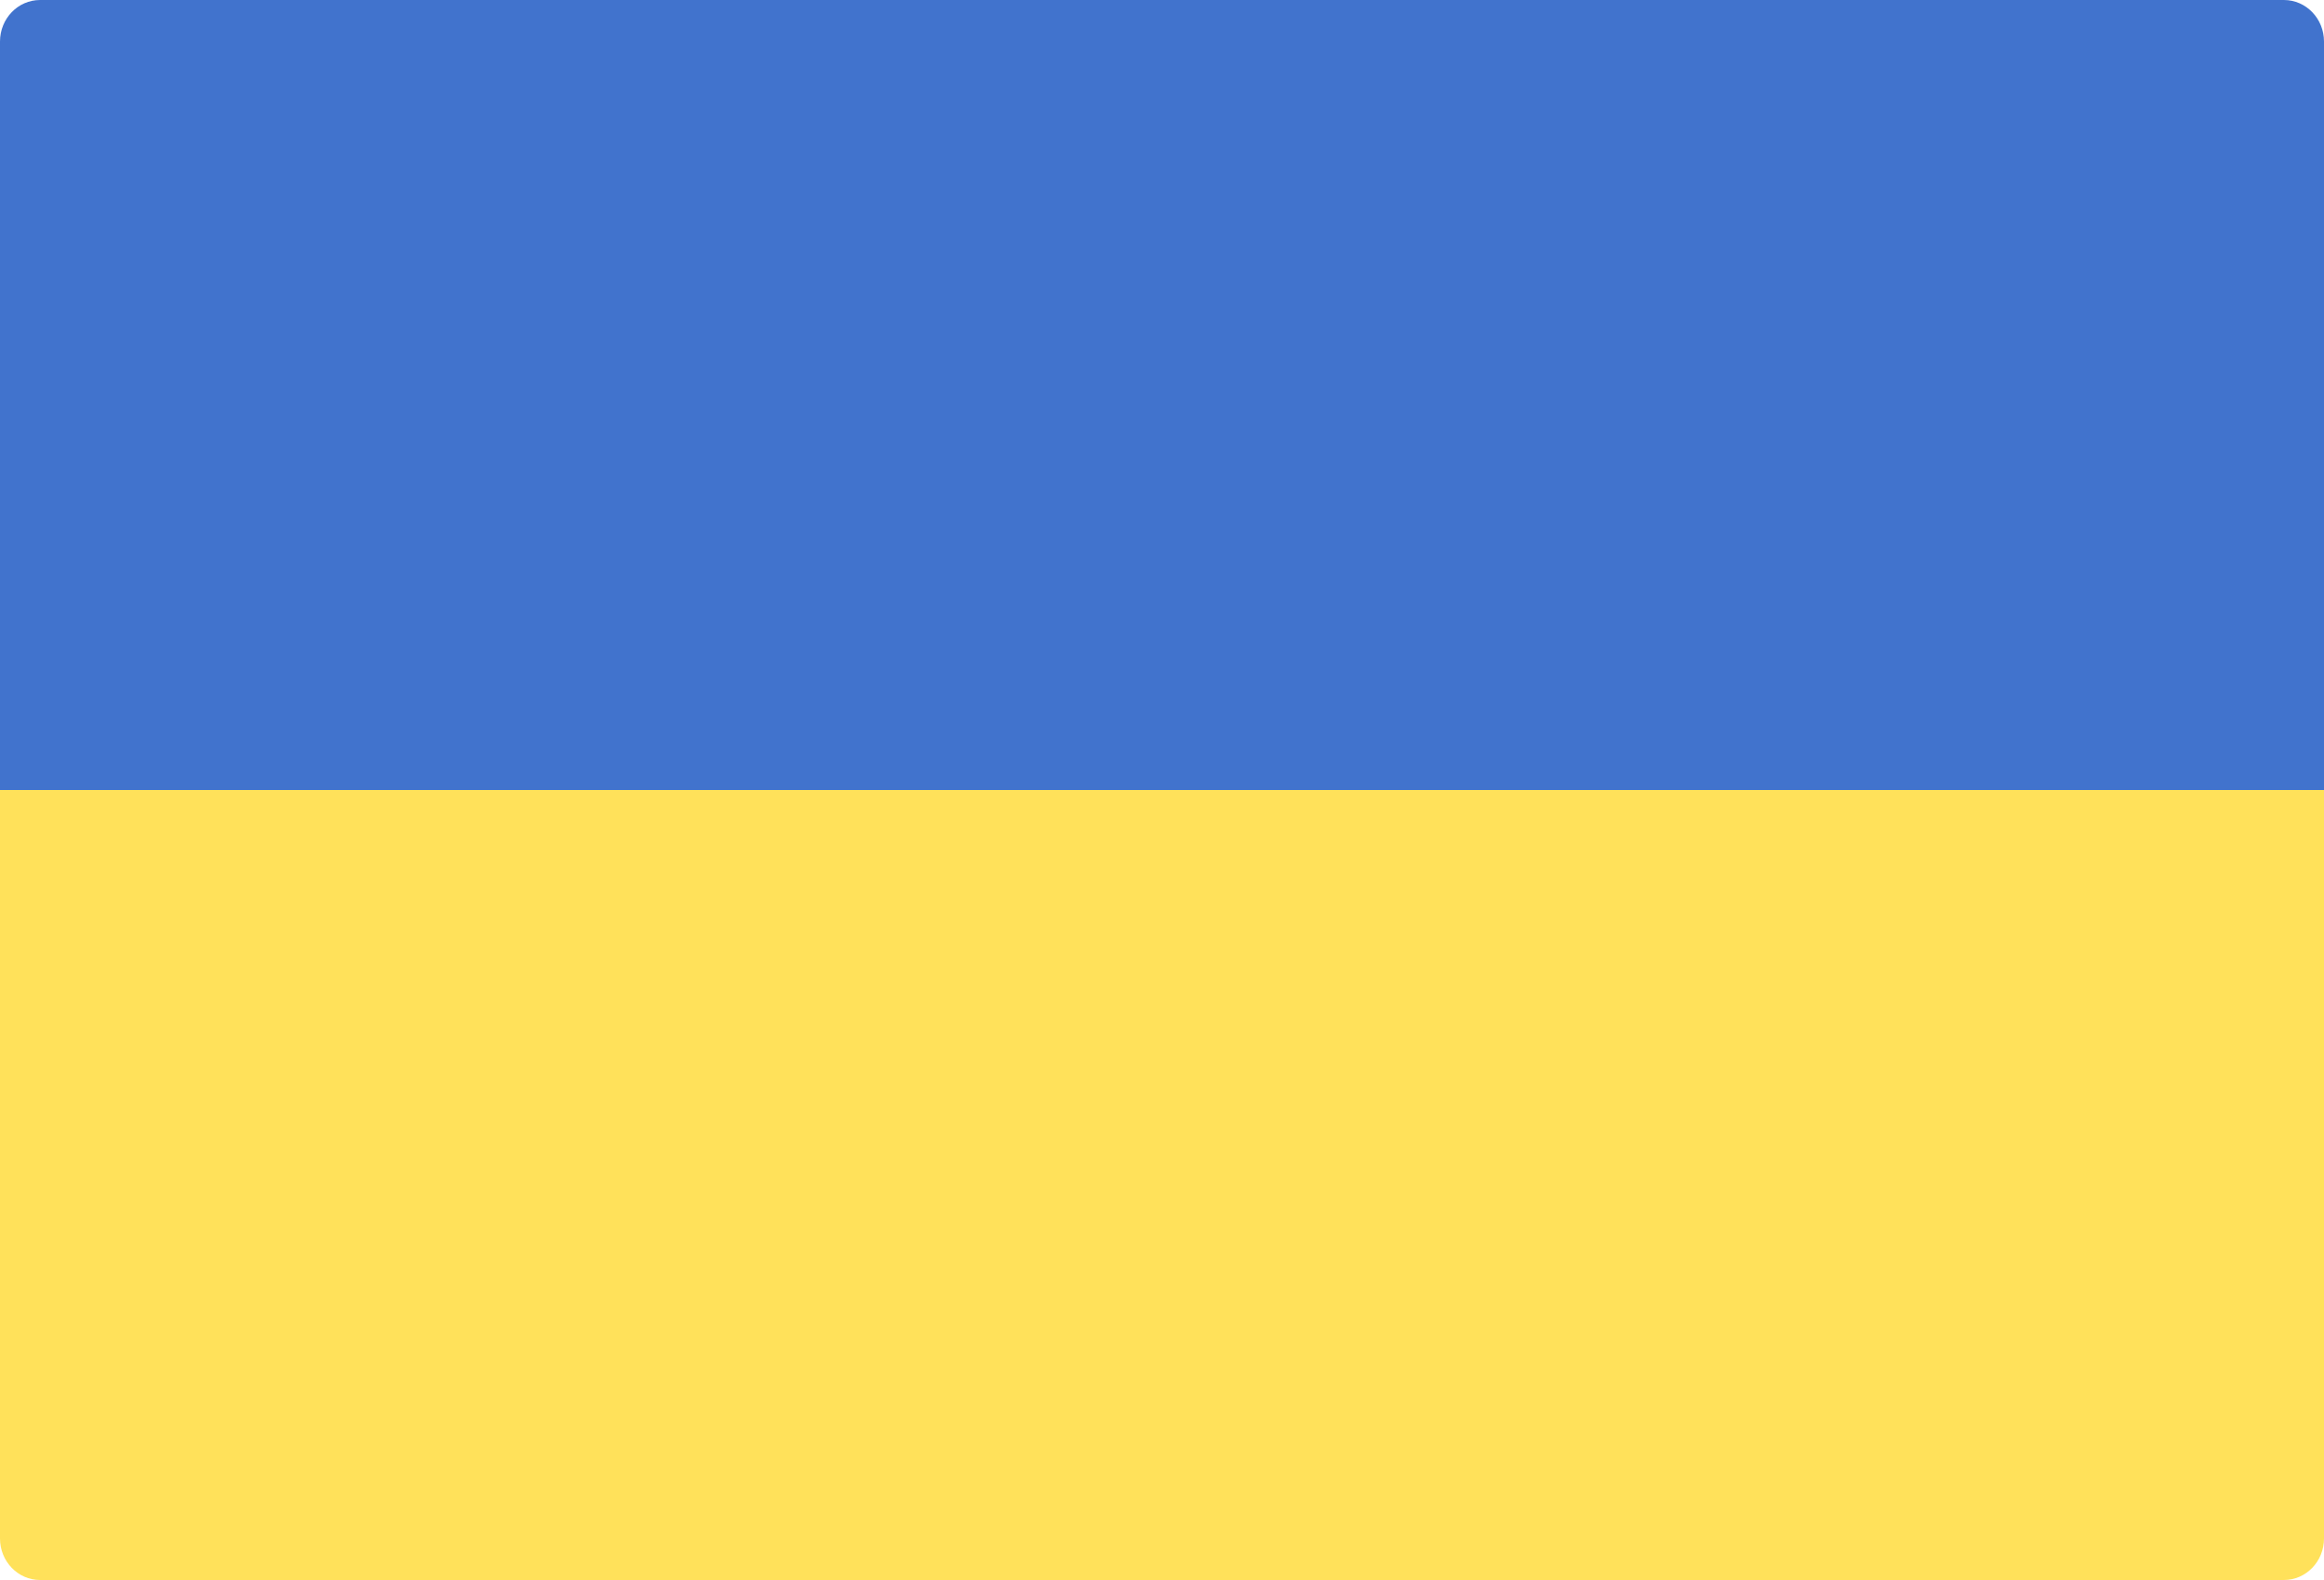 <svg width="25" height="17" viewBox="0 0 25 17" fill="none" xmlns="http://www.w3.org/2000/svg">
<path fill-rule="evenodd" clip-rule="evenodd" d="M0 8.5H25V16.553C25 16.8 24.807 17 24.569 17H0.431C0.193 17 0 16.8 0 16.553V8.5Z" fill="#FFE15A"/>
<path fill-rule="evenodd" clip-rule="evenodd" d="M25 8.5H0V0.447C0 0.2 0.193 0 0.431 0H24.569C24.807 0 25 0.2 25 0.447L25 8.5Z" fill="#4173CD"/>
</svg>
